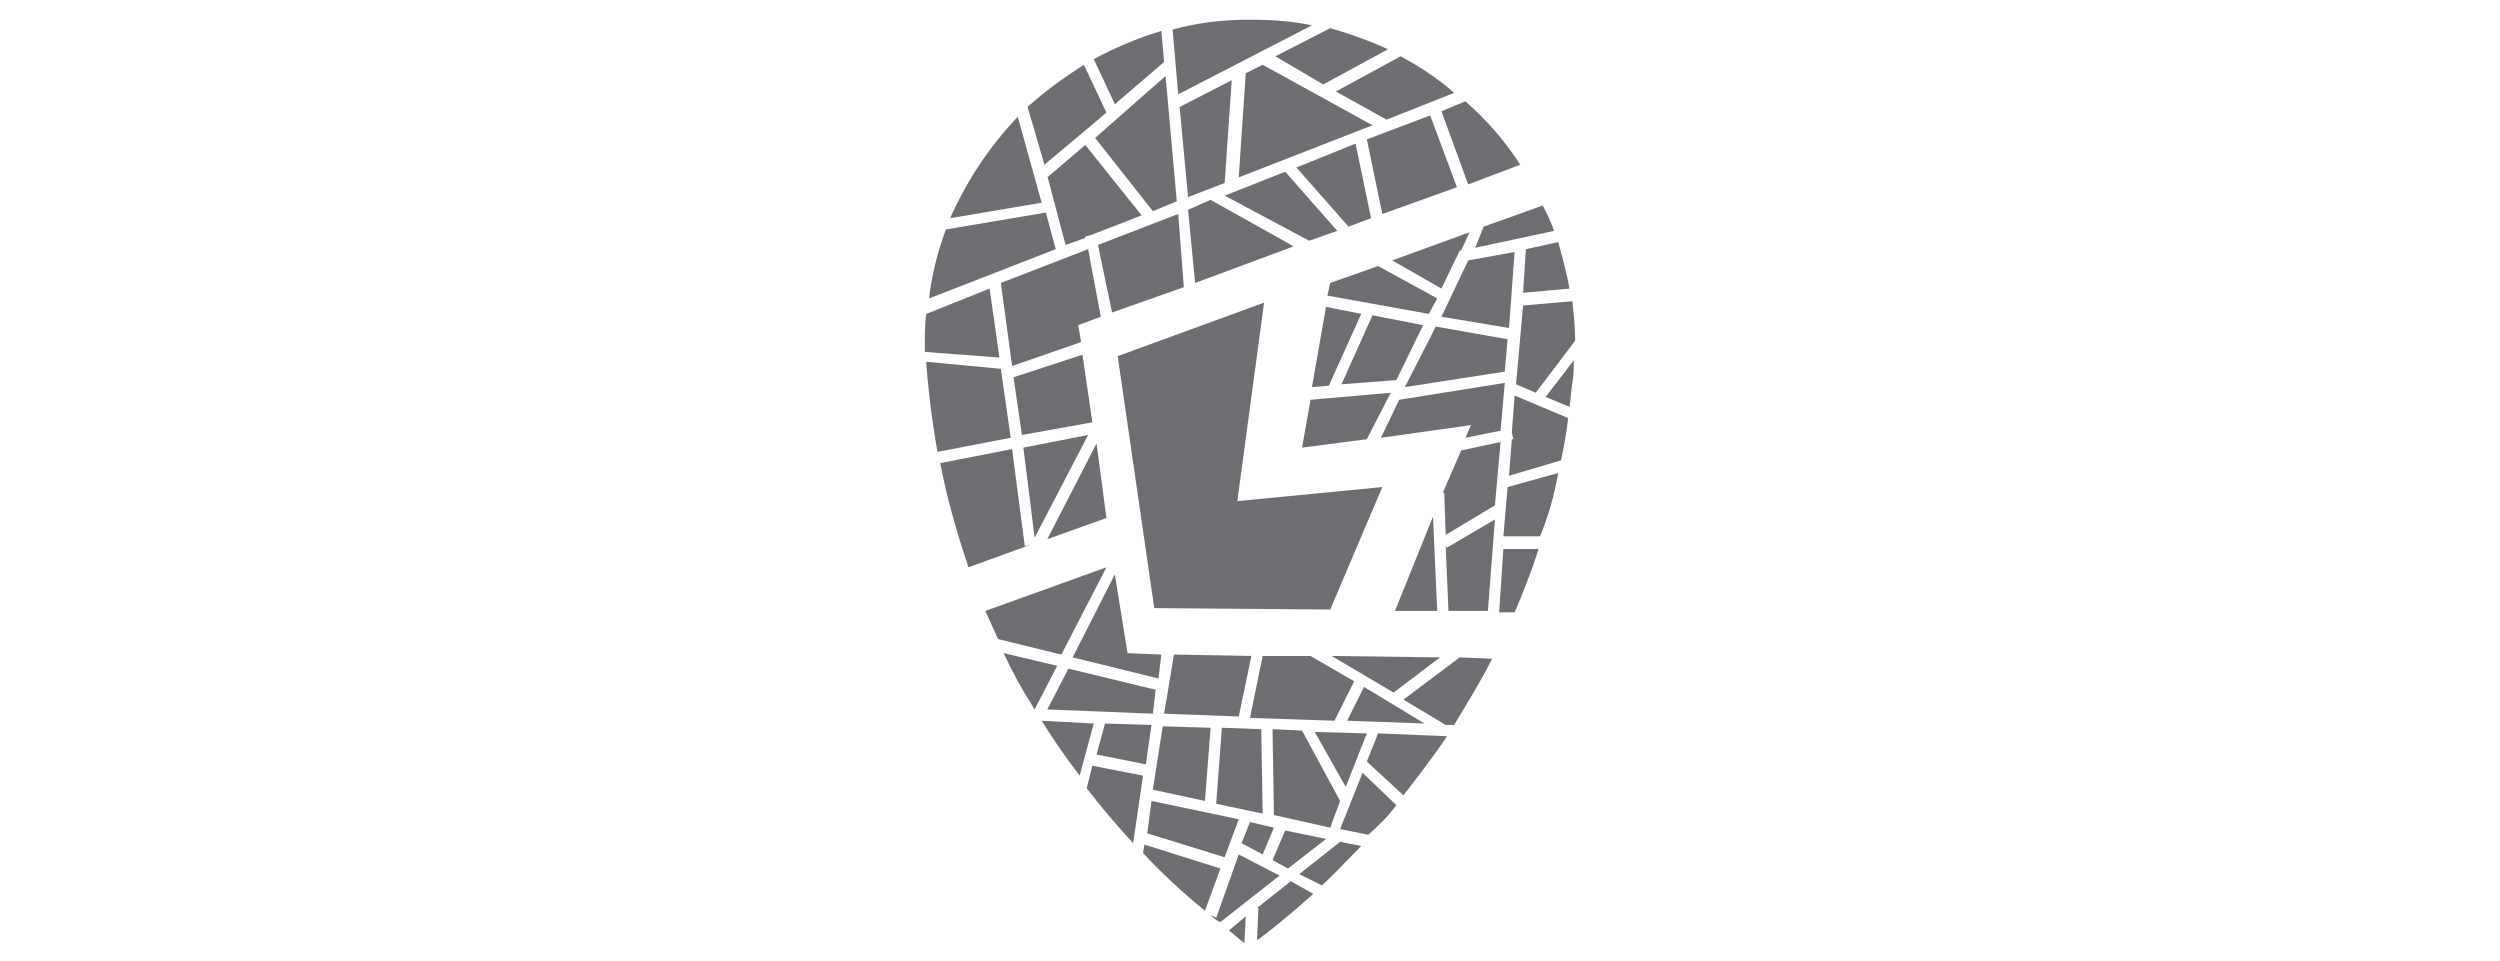 <?xml version="1.0" encoding="utf-8"?>
<!-- Generator: Adobe Illustrator 21.1.0, SVG Export Plug-In . SVG Version: 6.00 Build 0)  -->
<svg version="1.1" id="Layer_1" xmlns="http://www.w3.org/2000/svg" xmlns:xlink="http://www.w3.org/1999/xlink" x="0px" y="0px"
	 viewBox="0 0 177.6 68.3" style="enable-background:new 0 0 177.6 68.3;" xml:space="preserve">
<style type="text/css">
	.st0{fill:#6D6E71;}
	.st1{opacity:0.5;fill:none;}
	.st2{fill-rule:evenodd;clip-rule:evenodd;fill:#6D6E71;}
	.st3{fill:none;stroke:#6D6E71;stroke-width:3.74;stroke-miterlimit:10;}
	.st4{fill:url(#XMLID_4_);}
	.st5{fill-rule:evenodd;clip-rule:evenodd;fill:#057DB7;}
	.st6{fill:none;stroke:#057DB7;stroke-width:3.74;stroke-miterlimit:10;}
	.st7{fill:#7AC4EA;}
	.st8{fill:#0A6093;}
</style>
<g>
	<g>
		<path id="XMLID_8469_" class="st0" d="M-390.3,42c2.2,2.2,2.2,5.8,0,8.1c-1.1,1.1-2.6,1.7-4.1,1.7h-2.2c-1,0-2.2,0.6-2.8,1.2
			c-0.6,0.6-1.2,1.6-1.2,2.8v1.6c0.2,1.6-0.4,3.3-1.6,4.6c-2.2,2.2-5.8,2.2-8.1,0s-2.2-5.8,0-8.1c1.3-1.3,2.9-1.8,4.6-1.6h1.6
			c1.2,0,2.2-0.6,2.8-1.2c0.6-0.6,1.2-1.7,1.2-2.8v-2.2c0-1.5,0.5-3,1.7-4.1C-396.2,39.7-392.5,39.7-390.3,42z M-412.4,43.8
			c0-1.2,0.7-2.2,1.2-2.8c0.6-0.6,1.7-1.2,2.8-1.2h1.5c1.7,0.2,3.4-0.3,4.7-1.6c2.2-2.2,2.2-5.8,0-8.1c-1.1-1.1-2.6-1.7-4.1-1.7
			h-2.1c-1.1,0-2.2-0.6-2.8-1.2c-0.6-0.6-1.2-1.6-1.2-2.8v-1.6c0.2-1.6-0.4-3.3-1.6-4.6c-2.2-2.2-5.8-2.2-8.1,0
			c-2.2,2.2-2.2,5.8,0,8.1c1.3,1.3,2.9,1.8,4.6,1.6h1.6c1.2,0,2.2,0.7,2.8,1.2c0.6,0.6,1.2,1.7,1.2,2.8v1.9c0,0.2,0,0.3,0,0.5v2
			c0,1.1-0.6,2.2-1.2,2.8c-0.6,0.6-1.6,1.2-2.8,1.2h-2.2l0,0c-1.5,0-2.9,0.6-4,1.7c-2.2,2.2-2.2,5.8,0,8.1c2.2,2.2,5.8,2.2,8.1,0
			c1.2-1.2,1.7-2.9,1.6-4.4V43.8z M-370.6,40.3L-370.6,40.3l-2.2,0c-1.1,0-2.2-0.6-2.8-1.2c-0.6-0.6-1.2-1.6-1.2-2.8v-1.7
			c0-0.4,0-0.7,0-1.1V32c0-1.2,0.7-2.2,1.2-2.8c0.6-0.6,1.7-1.2,2.8-1.2h2.2l0,0c1.5,0,2.9-0.5,4.1-1.7c2.2-2.2,2.2-5.8,0-8.1
			c-2.2-2.2-5.8-2.2-8.1,0c-1.1,1.1-1.7,2.6-1.7,4.1l0,0v2.2c0,1.1-0.6,2.2-1.2,2.8c-0.6,0.6-1.6,1.2-2.8,1.2h-1.5
			c-1.7-0.2-3.4,0.3-4.6,1.6c-2.2,2.2-2.2,5.8,0,8.1c1.3,1.3,3,1.8,4.7,1.6h1.5c1.2,0,2.2,0.7,2.8,1.2c0.6,0.6,1.2,1.7,1.2,2.8v2.1
			c0,1.5,0.5,3,1.7,4.2c2.2,2.2,5.8,2.2,8.1,0c2.2-2.2,2.2-5.8,0-8.1C-367.7,40.8-369.2,40.3-370.6,40.3z M-386.5,53.9
			c-2.2,2.2-2.2,5.8,0,8.1c2.2,2.2,5.8,2.2,8.1,0c2.2-2.2,2.2-5.8,0-8.1C-380.7,51.6-384.3,51.6-386.5,53.9z M-402.2,14.4
			c2.2-2.2,2.2-5.8,0-8.1c-2.2-2.2-5.8-2.2-8.1,0c-2.2,2.2-2.2,5.8,0,8.1C-408.1,16.7-404.4,16.7-402.2,14.4z M-390.3,26.3
			c1.3-1.3,1.8-3,1.6-4.6v-1.6c0-1.2,0.7-2.2,1.2-2.8c0.6-0.6,1.7-1.2,2.8-1.2h2.1c1.5,0,3-0.5,4.2-1.7c2.2-2.2,2.2-5.8,0-8.1
			c-2.2-2.2-5.8-2.2-8.1,0c-1.1,1.1-1.7,2.6-1.7,4l0,0v2.2c0,1.1-0.6,2.2-1.2,2.8c-0.6,0.6-1.6,1.2-2.8,1.2h-1.8
			c-1.6-0.1-3.2,0.4-4.4,1.6c-2.2,2.2-2.2,5.8,0,8.1C-396.2,28.5-392.6,28.5-390.3,26.3z"/>
	</g>
	<rect id="XMLID_8468_" x="-483.2" class="st1" width="177.6" height="68.3"/>
</g>
<g>
	<rect id="XMLID_8467_" x="-246" class="st1" width="177.6" height="68.3"/>
	<g>
		<g>
			<g>
				<polygon class="st2" points="-137,27.4 -141.9,27.4 -141.9,41 -132.6,41 -132.6,36.7 -137,36.7 -137,27.4 				"/>
				<path class="st2" d="M-147.4,36.7v-9.2h-4.9l0,4.7l-7,4.4l-1.4-0.8l7-4.4l-3.1-2l-7,4.4l-1.2-0.8l7-4.4l-3.1-2l-7.9,5
					c-1.1-2.9-4-4.1-7.5-4.1h-5.4V41h6.6c3.1,0,5.5-1.6,6.4-4.2l7.9,5l8.8-5.5l0,4.8h9.3v-4.4H-147.4L-147.4,36.7z M-176.5,36.9
					h-0.7v-5.3h0.7c1.8,0,2.9,0.8,2.9,2.7C-173.6,36.2-174.8,36.9-176.5,36.9L-176.5,36.9z"/>
			</g>
		</g>
		<circle class="st3" cx="-157.2" cy="34.2" r="31"/>
	</g>
</g>
<g>
	<rect id="XMLID_8466_" class="st1" width="177.6" height="68.3"/>
	<g>
		<g id="XMLID_8079_">
			<g>
				<g id="XMLID_669_">
					<path class="st0" d="M75,17.7l-0.7-2.6l-7.1,1.2c-0.6,1.6-1,3.2-1.2,4.9L75,17.7z"/>
				</g>
				<g id="XMLID_668_">
					<polygon class="st0" points="83.7,15.2 78,17.4 79,22.2 84.1,20.4 					"/>
				</g>
				<g id="XMLID_667_">
					<path class="st0" d="M74,14.4l-1.7-6.1c-2,2.1-3.6,4.5-4.8,7.2L74,14.4z"/>
				</g>
				<g id="XMLID_666_">
					<polygon class="st0" points="72.6,30.9 77.6,30 76.9,25.2 72,26.8 					"/>
				</g>
				<g id="XMLID_665_">
					<polygon class="st0" points="71.1,20.1 71.9,26 76.8,24.3 76.6,23.1 78.2,22.5 77.3,17.7 					"/>
				</g>
				<g id="XMLID_664_">
					<path class="st0" d="M83.7,6.7l9.5-4.9c-1.4-0.3-2.9-0.4-4.4-0.4c-1.9,0-3.7,0.2-5.5,0.7L83.7,6.7z"/>
				</g>
				<g id="XMLID_663_">
					<path class="st0" d="M72.8,38.8l-0.9-6.9l-5.1,1c0.4,2.2,1.1,4.7,2,7.4l4.4-1.6L72.8,38.8z"/>
				</g>
				<g id="XMLID_662_">
					<path class="st0" d="M104.1,7.2l-1.7,0.7l1.9,5.2l3.7-1.4C106.9,10,105.6,8.5,104.1,7.2z"/>
				</g>
				<g id="XMLID_643_">
					<g id="XMLID_661_">
						<polygon class="st0" points="107.6,17.9 104.3,18.5 102.4,22.5 107.2,23.3 						"/>
					</g>
					<g id="XMLID_660_">
						<polygon class="st0" points="101.1,23.1 97.5,22.4 95.3,27.3 99.2,27 						"/>
					</g>
					<g id="XMLID_659_">
						<polygon class="st0" points="104.4,16.5 98.9,18.5 102.4,20.5 103.7,17.8 103.7,17.8 103.8,17.8 						"/>
					</g>
					<g id="XMLID_658_">
						<polygon class="st0" points="93.2,27.5 94.4,27.4 96.7,22.3 94.2,21.8 						"/>
					</g>
					<g id="XMLID_657_">
						<polygon class="st0" points="106.9,27.2 99.4,28.4 98.1,31.1 104.5,30.2 104.1,31.1 106.6,30.6 						"/>
					</g>
					<g id="XMLID_656_">
						<path class="st0" d="M109.8,28.2l1.7,0.7c0.1-0.6,0.1-1.1,0.2-1.7c0.1-0.5,0.1-1.1,0.1-1.6L109.8,28.2z"/>
					</g>
					<g id="XMLID_655_">
						<polygon class="st0" points="106.2,36.9 102.8,38.9 102.7,38.8 102.9,43.4 105.7,43.4 						"/>
					</g>
					<g id="XMLID_654_">
						<polygon class="st0" points="103.8,32 102.5,35 102.6,35 102.7,38 106.2,35.9 106.6,31.4 						"/>
					</g>
					<g id="XMLID_653_">
						<polygon class="st0" points="107.1,24.1 102,23.2 99.8,27.5 106.9,26.4 						"/>
					</g>
					<g id="XMLID_652_">
						<polygon class="st0" points="101.8,36.7 99.1,43.4 102.1,43.4 						"/>
					</g>
					<g id="XMLID_651_">
						<polygon class="st0" points="98.8,27.9 93.1,28.4 92.5,31.8 97.1,31.2 						"/>
					</g>
					<g id="XMLID_650_">
						<polygon class="st0" points="101.5,22.3 102.1,21.2 97.9,18.9 94.5,20.1 94.3,21 						"/>
					</g>
					<g id="XMLID_649_">
						<path class="st0" d="M106.8,39l-0.3,4.5l1.1,0c0.6-1.4,1.2-2.9,1.7-4.5H106.8z"/>
					</g>
					<g id="XMLID_648_">
						<path class="st0" d="M107.6,28.1l-0.2,2.6l0.1,0.5l-0.1,0l-0.2,2.6l3.7-1.1c0.2-1,0.4-2,0.5-3L107.6,28.1z"/>
					</g>
					<g id="XMLID_647_">
						<path class="st0" d="M110.7,33.6l-3.6,1l-0.3,3.5h2.6C110,36.7,110.4,35.2,110.7,33.6z"/>
					</g>
					<g id="XMLID_646_">
						<path class="st0" d="M104.8,17.6l5.6-1.2c-0.2-0.6-0.5-1.2-0.8-1.8l-4.2,1.5L104.8,17.6z"/>
					</g>
					<g id="XMLID_645_">
						<path class="st0" d="M107.7,27.3l1.4,0.6l2.8-3.7c0-0.9-0.1-1.9-0.2-2.8l-3.5,0.3L107.7,27.3z"/>
					</g>
					<g id="XMLID_644_">
						<path class="st0" d="M108.4,17.7l-0.2,3.1l3.3-0.3c-0.2-1.1-0.5-2.2-0.8-3.3L108.4,17.7z"/>
					</g>
				</g>
				<g id="XMLID_640_">
					<g id="XMLID_642_">
						<path class="st0" d="M71,25.4l-0.7-4.9l-4.5,1.8c-0.1,0.7-0.1,1.5-0.1,2.2c0,0,0,0.2,0,0.5L71,25.4z"/>
					</g>
					<g id="XMLID_641_">
						<path class="st0" d="M71.1,26.2l-5.3-0.5c0,0,0,0.1,0,0.1c0.1,1.3,0.3,3.5,0.8,6.3l5.2-1L71.1,26.2z"/>
					</g>
				</g>
				<g id="XMLID_637_">
					<g id="XMLID_639_">
						<polygon class="st0" points="77.3,30.9 72.7,31.8 73.5,38.2 						"/>
					</g>
					<g id="XMLID_638_">
						<polygon class="st0" points="78.6,36.8 77.9,31.5 74.4,38.3 						"/>
					</g>
				</g>
				<g id="XMLID_634_">
					<g id="XMLID_636_">
						<path class="st0" d="M79.2,7.4l3.5-3l-0.2-2.2c-1.7,0.5-3.3,1.2-4.8,2L79.2,7.4z"/>
					</g>
					<g id="XMLID_635_">
						<path class="st0" d="M77,4.6c-1.4,0.9-2.8,1.9-4,3l1.2,4.1L78.6,8L77,4.6z"/>
					</g>
				</g>
				<g id="XMLID_631_">
					<g id="XMLID_633_">
						<path class="st0" d="M99.5,4l-4.6,2.5l3.6,2l4.8-1.9C102.2,5.6,100.8,4.7,99.5,4z"/>
					</g>
					<g id="XMLID_632_">
						<path class="st0" d="M98.6,3.5c-1.3-0.6-2.7-1.1-4.1-1.5l-3.9,2L94,6L98.6,3.5z"/>
					</g>
				</g>
				<g id="XMLID_628_">
					<g id="XMLID_630_">
						<polygon class="st0" points="88,12.6 97.5,8.9 89.7,4.6 88.5,5.2 						"/>
					</g>
					<g id="XMLID_629_">
						<polygon class="st0" points="87.5,5.7 83.8,7.6 84.4,14 87,13 						"/>
					</g>
				</g>
				<g id="XMLID_600_">
					<g id="XMLID_627_">
						<polygon class="st0" points="85.6,56.9 86,51.7 82.6,51.6 81.9,56.1 						"/>
					</g>
					<g id="XMLID_626_">
						<polygon class="st0" points="82.7,50.7 88,50.9 88.9,46.6 83.4,46.5 						"/>
					</g>
					<g id="XMLID_625_">
						<polygon class="st0" points="74.4,50.4 81.9,50.7 82.1,49 75.9,47.5 						"/>
					</g>
					<g id="XMLID_624_">
						<polygon class="st0" points="81.8,51.5 78.5,51.4 77.9,53.6 81.4,54.3 						"/>
					</g>
					<g id="XMLID_623_">
						<polygon class="st0" points="88,58.2 81.8,56.9 81.5,59.2 87,60.9 						"/>
					</g>
					<g id="XMLID_622_">
						<path class="st0" d="M73.5,50.4L73.5,50.4l1.6-3.1l-3.8-0.9C71.9,47.7,72.6,49,73.5,50.4z"/>
					</g>
					<g id="XMLID_621_">
						<polygon class="st0" points="89.7,60.7 90.5,58.8 88.8,58.4 88.2,59.9 						"/>
					</g>
					<g id="XMLID_620_">
						<path class="st0" d="M77.2,56c1,1.3,2.1,2.6,3.3,3.9l0.7-4.8l-3.6-0.7L77.2,56z"/>
					</g>
					<g id="XMLID_619_">
						<polygon class="st0" points="94.6,46.6 99,49.2 102.3,46.7 						"/>
					</g>
					<g id="XMLID_618_">
						<polygon class="st0" points="86.8,51.7 86.4,57.1 89.7,57.8 89.6,51.8 						"/>
					</g>
					<g id="XMLID_617_">
						<path class="st0" d="M88,60.7l-1.6,4.5L86,65c0.2,0.2,0.4,0.4,0.7,0.5l4.2-3.3L88,60.7z"/>
					</g>
					<g id="XMLID_616_">
						<polygon class="st0" points="101.2,51.4 96.9,48.8 95.7,51.2 						"/>
					</g>
					<g id="XMLID_615_">
						<polygon class="st0" points="88.8,51 94.8,51.2 96.2,48.4 93.1,46.6 89.7,46.6 						"/>
					</g>
					<g id="XMLID_614_">
						<path class="st0" d="M77.7,51.4L74,51.2c0.8,1.3,1.7,2.6,2.7,3.9L77.7,51.4z"/>
					</g>
					<g id="XMLID_613_">
						<path class="st0" d="M75.4,46.5l3.2-6.2L70,43.4c0.3,0.7,0.6,1.3,0.9,2L75.4,46.5z"/>
					</g>
					<g id="XMLID_612_">
						<polygon class="st0" points="79.1,40.1 79.1,40.1 79.1,40.1 						"/>
					</g>
					<g id="XMLID_611_">
						<polygon class="st0" points="76.2,46.7 82.3,48.2 82.5,46.5 80.1,46.4 79.2,40.8 						"/>
					</g>
					<g id="XMLID_610_">
						<path class="st0" d="M103.7,46.7l-4,3l3,1.8l0.6,0c0.9-1.5,1.9-3.1,2.7-4.7L103.7,46.7z"/>
					</g>
					<g id="XMLID_609_">
						<path class="st0" d="M86.7,61.7L81.3,60l-0.1,0.6c1.3,1.4,2.8,2.8,4.4,4.1L86.7,61.7z"/>
					</g>
					<g id="XMLID_608_">
						<path class="st0" d="M95.2,59.8l-2.9,2.3l1.6,0.8c0.9-0.8,1.8-1.8,2.8-2.8L95.2,59.8z"/>
					</g>
					<g id="XMLID_607_">
						<polygon class="st0" points="95.2,56.9 92.5,51.9 90.4,51.8 90.5,57.9 94.5,58.8 						"/>
					</g>
					<g id="XMLID_606_">
						<polygon class="st0" points="91.3,59 90.4,61.1 91.5,61.7 94.2,59.6 						"/>
					</g>
					<g id="XMLID_605_">
						<path class="st0" d="M88.5,65.1l-1.2,1c0.4,0.3,0.7,0.6,1.1,0.9L88.5,65.1z"/>
					</g>
					<g id="XMLID_604_">
						<path class="st0" d="M93.3,63.5l-1.6-0.9l-2.4,1.9l0.1,0l-0.1,2.3C90,66.3,91.4,65.2,93.3,63.5z"/>
					</g>
					<g id="XMLID_603_">
						<path class="st0" d="M97.9,52.1l-0.8,2l2.6,2.4c1-1.3,2.1-2.7,3.1-4.2L97.9,52.1z"/>
					</g>
					<g id="XMLID_602_">
						<path class="st0" d="M99.2,57.2l-2.4-2.3l-1.6,4l2,0.4C97.9,58.7,98.6,58,99.2,57.2z"/>
					</g>
					<g id="XMLID_601_">
						<polygon class="st0" points="97.1,52.1 93.4,52 95.6,55.9 						"/>
					</g>
				</g>
				<g id="XMLID_597_">
					<g id="XMLID_599_">
						<polygon class="st0" points="98.2,15.2 103.5,13.3 101.6,8.2 97.1,9.9 						"/>
					</g>
					<g id="XMLID_598_">
						<polygon class="st0" points="96.3,10.2 92.1,11.9 95.8,16.1 97.4,15.5 						"/>
					</g>
				</g>
				<g id="XMLID_594_">
					<g id="XMLID_596_">
						<polygon class="st0" points="93,17.1 95,16.4 91.3,12.2 87,13.9 						"/>
					</g>
					<g id="XMLID_595_">
						<polygon class="st0" points="86,14.2 84.4,14.9 84.9,20.1 91.9,17.5 						"/>
					</g>
				</g>
				<g id="XMLID_591_">
					<g id="XMLID_593_">
						<polygon class="st0" points="81.1,15.3 77.1,10.3 74.4,12.6 74.4,12.5 75.7,17.4 77.1,16.9 77.1,16.8 77.5,16.7 						"/>
					</g>
					<g id="XMLID_592_">
						<polygon class="st0" points="81.9,15 83.6,14.3 82.8,5.4 77.8,9.8 						"/>
					</g>
				</g>
			</g>
		</g>
		<polygon id="XMLID_8077_" class="st0" points="79.4,25.3 82,43.2 94.5,43.3 98.2,34.6 87.9,35.6 89.8,21.5 		"/>
	</g>
</g>
<g>
	<g>
		<linearGradient id="XMLID_4_" gradientUnits="userSpaceOnUse" x1="-414.944" y1="220.531" x2="-373.878" y2="179.465">
			<stop  offset="0" style="stop-color:#F05A44"/>
			<stop  offset="1" style="stop-color:#613E97"/>
		</linearGradient>
		<path id="XMLID_5189_" class="st4" d="M-390.2,207.7c2.2,2.2,2.2,5.8,0,8.1c-1.1,1.1-2.6,1.7-4.1,1.7h-2.2c-1,0-2.2,0.6-2.8,1.2
			c-0.6,0.6-1.2,1.6-1.2,2.8v1.6c0.2,1.6-0.4,3.3-1.6,4.6c-2.2,2.2-5.8,2.2-8.1,0c-2.2-2.2-2.2-5.8,0-8.1c1.3-1.3,2.9-1.8,4.6-1.6
			h1.6c1.2,0,2.2-0.6,2.8-1.2c0.6-0.6,1.2-1.7,1.2-2.8v-2.2c0-1.5,0.5-3,1.7-4.1C-396,205.4-392.4,205.4-390.2,207.7z M-412.3,209.5
			c0-1.2,0.7-2.2,1.2-2.8c0.6-0.6,1.7-1.2,2.8-1.2h1.5c1.7,0.2,3.4-0.3,4.7-1.6c2.2-2.2,2.2-5.8,0-8.1c-1.1-1.1-2.6-1.7-4.1-1.7
			h-2.1c-1.1,0-2.2-0.6-2.8-1.2c-0.6-0.6-1.2-1.6-1.2-2.8v-1.6c0.2-1.6-0.4-3.3-1.6-4.6c-2.2-2.2-5.8-2.2-8.1,0
			c-2.2,2.2-2.2,5.8,0,8.1c1.3,1.3,2.9,1.8,4.6,1.6h1.6c1.2,0,2.2,0.7,2.8,1.2c0.6,0.6,1.2,1.7,1.2,2.8v1.9c0,0.2,0,0.3,0,0.5v2
			c0,1.1-0.6,2.2-1.2,2.8c-0.6,0.6-1.6,1.2-2.8,1.2h-2.2l0,0c-1.5,0-2.9,0.6-4,1.7c-2.2,2.2-2.2,5.8,0,8.1c2.2,2.2,5.8,2.2,8.1,0
			c1.2-1.2,1.7-2.9,1.6-4.4V209.5z M-370.5,206L-370.5,206l-2.2,0c-1.1,0-2.2-0.6-2.8-1.2c-0.6-0.6-1.2-1.6-1.2-2.8v-1.7
			c0-0.4,0-0.7,0-1.1v-1.5c0-1.2,0.7-2.2,1.2-2.8c0.6-0.6,1.7-1.2,2.8-1.2h2.2l0,0c1.5,0,2.9-0.5,4.1-1.7c2.2-2.2,2.2-5.8,0-8.1
			c-2.2-2.2-5.8-2.2-8.1,0c-1.1,1.1-1.7,2.6-1.7,4.1l0,0v2.2c0,1.1-0.6,2.2-1.2,2.8c-0.6,0.6-1.6,1.2-2.8,1.2h-1.5
			c-1.7-0.2-3.4,0.3-4.6,1.6c-2.2,2.2-2.2,5.8,0,8.1c1.3,1.3,3,1.8,4.7,1.6h1.5c1.2,0,2.2,0.7,2.8,1.2c0.6,0.6,1.2,1.7,1.2,2.8v2.1
			c0,1.5,0.5,3,1.7,4.2c2.2,2.2,5.8,2.2,8.1,0c2.2-2.2,2.2-5.8,0-8.1C-367.6,206.5-369,206-370.5,206z M-386.4,219.5
			c-2.2,2.2-2.2,5.8,0,8.1c2.2,2.2,5.8,2.2,8.1,0c2.2-2.2,2.2-5.8,0-8.1C-380.6,217.3-384.2,217.3-386.4,219.5z M-402.1,180.1
			c2.2-2.2,2.2-5.8,0-8.1c-2.2-2.2-5.8-2.2-8.1,0c-2.2,2.2-2.2,5.8,0,8.1C-407.9,182.4-404.3,182.4-402.1,180.1z M-390.2,192
			c1.3-1.3,1.8-3,1.6-4.6v-1.6c0-1.2,0.7-2.2,1.2-2.8c0.6-0.6,1.7-1.2,2.8-1.2h2.1c1.5,0,3-0.5,4.2-1.7c2.2-2.2,2.2-5.8,0-8.1
			c-2.2-2.2-5.8-2.2-8.1,0c-1.1,1.1-1.7,2.6-1.7,4l0,0v2.2c0,1.1-0.6,2.2-1.2,2.8c-0.6,0.6-1.6,1.2-2.8,1.2h-1.8
			c-1.6-0.1-3.2,0.4-4.4,1.6c-2.2,2.2-2.2,5.8,0,8.1C-396.1,194.2-392.4,194.2-390.2,192z"/>
	</g>
	<rect id="XMLID_5188_" x="-483" y="165.7" class="st1" width="177.6" height="68.3"/>
</g>
<g>
	<rect id="XMLID_5184_" x="-245.9" y="165.7" class="st1" width="177.6" height="68.3"/>
	<g>
		<g>
			<g>
				<polygon class="st5" points="-136.9,193.1 -141.8,193.1 -141.8,206.7 -132.5,206.7 -132.5,202.3 -136.9,202.3 -136.9,193.1 				
					"/>
				<path class="st5" d="M-147.2,202.3v-9.2h-4.9l0,4.7l-7,4.4l-1.4-0.8l7-4.4l-3.1-2l-7,4.4l-1.2-0.8l7-4.4l-3.1-2l-7.9,5
					c-1.1-2.9-4-4.1-7.5-4.1h-5.4v13.6h6.6c3.1,0,5.5-1.6,6.4-4.2l7.9,5l8.8-5.5l0,4.8h9.3v-4.4H-147.2L-147.2,202.3z M-176.3,202.6
					h-0.7v-5.3h0.7c1.8,0,2.9,0.8,2.9,2.7C-173.4,201.9-174.7,202.6-176.3,202.6L-176.3,202.6z"/>
			</g>
		</g>
		<circle class="st6" cx="-157.1" cy="199.8" r="31"/>
	</g>
</g>
<g>
	<rect id="XMLID_5181_" x="-0.9" y="165.7" class="st1" width="177.6" height="68.3"/>
	<g>
		<g id="XMLID_678_">
			<g>
				<g id="XMLID_753_">
					<path class="st7" d="M74.1,183.4l-0.7-2.6l-7.1,1.2c-0.6,1.6-1,3.2-1.2,4.9L74.1,183.4z"/>
				</g>
				<g id="XMLID_752_">
					<polygon class="st7" points="82.8,180.9 77.2,183.1 78.2,187.9 83.2,186 					"/>
				</g>
				<g id="XMLID_751_">
					<path class="st7" d="M73.2,180l-1.7-6.1c-2,2.1-3.6,4.5-4.8,7.2L73.2,180z"/>
				</g>
				<g id="XMLID_750_">
					<polygon class="st7" points="71.7,196.6 76.8,195.7 76.1,190.8 71.1,192.5 					"/>
				</g>
				<g id="XMLID_748_">
					<polygon class="st7" points="70.3,185.8 71,191.7 76,190 75.8,188.8 77.4,188.2 76.4,183.4 					"/>
				</g>
				<g id="XMLID_747_">
					<path class="st7" d="M82.9,172.4l9.5-4.9c-1.4-0.3-2.9-0.4-4.4-0.4c-1.9,0-3.7,0.2-5.5,0.7L82.9,172.4z"/>
				</g>
				<g id="XMLID_746_">
					<path class="st7" d="M71.9,204.5l-0.9-6.9l-5.1,1c0.4,2.2,1.1,4.7,2,7.4l4.4-1.6L71.9,204.5z"/>
				</g>
				<g id="XMLID_745_">
					<path class="st7" d="M103.2,172.8l-1.7,0.7l1.9,5.2l3.7-1.4C106,175.7,104.7,174.2,103.2,172.8z"/>
				</g>
				<g id="XMLID_726_">
					<g id="XMLID_744_">
						<polygon class="st7" points="106.7,183.5 103.5,184.2 101.5,188.1 106.3,189 						"/>
					</g>
					<g id="XMLID_743_">
						<polygon class="st7" points="100.3,188.8 96.6,188.1 94.5,193 98.3,192.7 						"/>
					</g>
					<g id="XMLID_742_">
						<polygon class="st7" points="103.5,182.2 98.1,184.2 101.6,186.1 102.9,183.5 102.9,183.5 102.9,183.5 						"/>
					</g>
					<g id="XMLID_741_">
						<polygon class="st7" points="92.3,193.2 93.5,193.1 95.8,188 93.3,187.5 						"/>
					</g>
					<g id="XMLID_740_">
						<polygon class="st7" points="106,192.9 98.5,194.1 97.2,196.8 103.6,195.9 103.3,196.8 105.8,196.2 						"/>
					</g>
					<g id="XMLID_739_">
						<path class="st7" d="M109,193.9l1.7,0.7c0.1-0.6,0.1-1.1,0.2-1.7c0.1-0.5,0.1-1.1,0.1-1.6L109,193.9z"/>
					</g>
					<g id="XMLID_738_">
						<polygon class="st7" points="105.3,202.5 101.9,204.6 101.9,204.5 102.1,209.1 104.8,209.1 						"/>
					</g>
					<g id="XMLID_737_">
						<polygon class="st7" points="102.9,197.7 101.6,200.7 101.7,200.7 101.8,203.7 105.4,201.5 105.7,197.1 						"/>
					</g>
					<g id="XMLID_736_">
						<polygon class="st7" points="106.2,189.8 101.1,188.9 99,193.2 106.1,192.1 						"/>
					</g>
					<g id="XMLID_735_">
						<polygon class="st7" points="101,202.4 98.2,209 101.3,209.1 						"/>
					</g>
					<g id="XMLID_734_">
						<polygon class="st7" points="97.9,193.6 92.2,194 91.6,197.5 96.2,196.9 						"/>
					</g>
					<g id="XMLID_733_">
						<polygon class="st7" points="100.7,188 101.2,186.9 97,184.6 93.6,185.8 93.5,186.7 						"/>
					</g>
					<g id="XMLID_732_">
						<path class="st7" d="M106,204.7l-0.3,4.5l1.1,0c0.6-1.4,1.2-2.9,1.7-4.5H106z"/>
					</g>
					<g id="XMLID_731_">
						<path class="st7" d="M106.8,193.8l-0.2,2.6l0.1,0.5l-0.1,0l-0.2,2.6l3.7-1.1c0.2-1,0.4-2,0.5-3L106.8,193.8z"/>
					</g>
					<g id="XMLID_730_">
						<path class="st7" d="M109.9,199.3l-3.6,1l-0.3,3.5h2.6C109.1,202.4,109.5,200.9,109.9,199.3z"/>
					</g>
					<g id="XMLID_729_">
						<path class="st7" d="M103.9,183.3l5.6-1.2c-0.2-0.6-0.5-1.2-0.8-1.8l-4.2,1.5L103.9,183.3z"/>
					</g>
					<g id="XMLID_728_">
						<path class="st7" d="M106.8,192.9l1.4,0.6l2.8-3.7c0-0.9-0.1-1.9-0.2-2.8l-3.5,0.3L106.8,192.9z"/>
					</g>
					<g id="XMLID_727_">
						<path class="st7" d="M107.5,183.4l-0.2,3.1l3.3-0.3c-0.2-1.1-0.5-2.2-0.8-3.3L107.5,183.4z"/>
					</g>
				</g>
				<g id="XMLID_723_">
					<g id="XMLID_725_">
						<path class="st7" d="M70.1,191l-0.7-4.9l-4.5,1.8c-0.1,0.7-0.1,1.5-0.1,2.2c0,0,0,0.2,0,0.5L70.1,191z"/>
					</g>
					<g id="XMLID_724_">
						<path class="st7" d="M70.2,191.9l-5.3-0.5c0,0,0,0.1,0,0.1c0.1,1.3,0.3,3.5,0.8,6.3l5.2-1L70.2,191.9z"/>
					</g>
				</g>
				<g id="XMLID_720_">
					<g id="XMLID_722_">
						<polygon class="st7" points="76.4,196.6 71.8,197.4 72.6,203.8 						"/>
					</g>
					<g id="XMLID_721_">
						<polygon class="st7" points="77.8,202.4 77,197.2 73.5,204 						"/>
					</g>
				</g>
				<g id="XMLID_717_">
					<g id="XMLID_719_">
						<path class="st7" d="M78.3,173.1l3.5-3l-0.2-2.2c-1.7,0.5-3.3,1.2-4.8,2L78.3,173.1z"/>
					</g>
					<g id="XMLID_718_">
						<path class="st7" d="M76.1,170.3c-1.4,0.9-2.8,1.9-4,3l1.2,4.1l4.4-3.8L76.1,170.3z"/>
					</g>
				</g>
				<g id="XMLID_714_">
					<g id="XMLID_716_">
						<path class="st7" d="M98.6,169.7l-4.6,2.5l3.6,2l4.8-1.9C101.3,171.3,100,170.4,98.6,169.7z"/>
					</g>
					<g id="XMLID_715_">
						<path class="st7" d="M97.7,169.2c-1.3-0.6-2.7-1.1-4.1-1.5l-3.9,2l3.5,1.9L97.7,169.2z"/>
					</g>
				</g>
				<g id="XMLID_711_">
					<g id="XMLID_713_">
						<polygon class="st7" points="87.1,178.3 96.7,174.5 88.8,170.2 87.6,170.9 						"/>
					</g>
					<g id="XMLID_712_">
						<polygon class="st7" points="86.7,171.4 83,173.3 83.5,179.7 86.1,178.7 						"/>
					</g>
				</g>
				<g id="XMLID_683_">
					<g id="XMLID_710_">
						<polygon class="st7" points="84.8,222.6 85.1,217.4 81.7,217.2 81.1,221.8 						"/>
					</g>
					<g id="XMLID_709_">
						<polygon class="st7" points="81.9,216.4 87.1,216.6 88,212.2 82.5,212.2 						"/>
					</g>
					<g id="XMLID_708_">
						<polygon class="st7" points="73.5,216.1 81,216.4 81.3,214.7 75,213.2 						"/>
					</g>
					<g id="XMLID_707_">
						<polygon class="st7" points="80.9,217.2 77.7,217.1 77,219.3 80.5,220 						"/>
					</g>
					<g id="XMLID_706_">
						<polygon class="st7" points="87.1,223.9 80.9,222.6 80.6,224.9 86.2,226.6 						"/>
					</g>
					<g id="XMLID_705_">
						<path class="st7" d="M72.6,216.1L72.6,216.1l1.6-3.1l-3.8-0.9C71.1,213.4,71.8,214.7,72.6,216.1z"/>
					</g>
					<g id="XMLID_704_">
						<polygon class="st7" points="88.8,226.4 89.6,224.5 87.9,224.1 87.4,225.6 						"/>
					</g>
					<g id="XMLID_703_">
						<path class="st7" d="M76.4,221.7c1,1.3,2.1,2.6,3.3,3.9l0.7-4.8l-3.6-0.7L76.4,221.7z"/>
					</g>
					<g id="XMLID_702_">
						<polygon class="st7" points="93.7,212.3 98.1,214.9 101.5,212.4 						"/>
					</g>
					<g id="XMLID_701_">
						<polygon class="st7" points="85.9,217.4 85.6,222.7 88.8,223.4 88.7,217.5 						"/>
					</g>
					<g id="XMLID_700_">
						<path class="st7" d="M87.1,226.4l-1.6,4.5l-0.4-0.1c0.2,0.2,0.4,0.4,0.7,0.5l4.2-3.3L87.1,226.4z"/>
					</g>
					<g id="XMLID_699_">
						<polygon class="st7" points="100.4,217.1 96,214.5 94.8,216.9 						"/>
					</g>
					<g id="XMLID_698_">
						<polygon class="st7" points="87.9,216.6 94,216.9 95.3,214.1 92.3,212.3 88.8,212.2 						"/>
					</g>
					<g id="XMLID_697_">
						<path class="st7" d="M76.8,217.1l-3.7-0.1c0.8,1.3,1.7,2.6,2.7,3.9L76.8,217.1z"/>
					</g>
					<g id="XMLID_696_">
						<path class="st7" d="M74.6,212.2l3.2-6.2l-8.6,3.1c0.3,0.7,0.6,1.3,0.9,2L74.6,212.2z"/>
					</g>
					<g id="XMLID_695_">
						<polygon class="st7" points="78.3,205.8 78.3,205.8 78.3,205.8 						"/>
					</g>
					<g id="XMLID_694_">
						<polygon class="st7" points="75.4,212.4 81.4,213.9 81.7,212.2 79.2,212.1 78.4,206.5 						"/>
					</g>
					<g id="XMLID_693_">
						<path class="st7" d="M102.8,212.4l-4,3l3,1.8l0.6,0c0.9-1.5,1.9-3.1,2.7-4.7L102.8,212.4z"/>
					</g>
					<g id="XMLID_692_">
						<path class="st7" d="M85.9,227.4l-5.4-1.6l-0.1,0.6c1.3,1.4,2.8,2.8,4.4,4.1L85.9,227.4z"/>
					</g>
					<g id="XMLID_691_">
						<path class="st7" d="M94.3,225.5l-2.9,2.3l1.6,0.8c0.9-0.8,1.8-1.8,2.8-2.8L94.3,225.5z"/>
					</g>
					<g id="XMLID_690_">
						<polygon class="st7" points="94.4,222.6 91.6,217.6 89.5,217.5 89.6,223.6 93.6,224.5 						"/>
					</g>
					<g id="XMLID_689_">
						<polygon class="st7" points="90.4,224.6 89.5,226.8 90.7,227.4 93.3,225.3 						"/>
					</g>
					<g id="XMLID_688_">
						<path class="st7" d="M87.6,230.8l-1.2,1c0.4,0.3,0.7,0.6,1.1,0.9L87.6,230.8z"/>
					</g>
					<g id="XMLID_687_">
						<path class="st7" d="M92.4,229.2l-1.6-0.9l-2.4,1.9l0.1,0l-0.1,2.3C89.1,232,90.6,230.9,92.4,229.2z"/>
					</g>
					<g id="XMLID_686_">
						<path class="st7" d="M97.1,217.8l-0.8,2l2.6,2.4c1-1.3,2.1-2.7,3.1-4.2L97.1,217.8z"/>
					</g>
					<g id="XMLID_685_">
						<path class="st7" d="M98.3,222.9l-2.4-2.3l-1.6,4l2,0.4C97.1,224.4,97.7,223.7,98.3,222.9z"/>
					</g>
					<g id="XMLID_684_">
						<polygon class="st7" points="96.2,217.8 92.6,217.6 94.7,221.6 						"/>
					</g>
				</g>
				<g id="XMLID_680_">
					<g id="XMLID_682_">
						<polygon class="st7" points="97.4,180.9 102.6,179 100.7,173.8 96.2,175.6 						"/>
					</g>
					<g id="XMLID_681_">
						<polygon class="st7" points="95.4,175.9 91.3,177.5 94.9,181.8 96.6,181.2 						"/>
					</g>
				</g>
				<g id="XMLID_676_">
					<g id="XMLID_679_">
						<polygon class="st7" points="92.1,182.8 94.1,182.1 90.4,177.9 86.2,179.5 						"/>
					</g>
					<g id="XMLID_677_">
						<polygon class="st7" points="85.2,179.9 83.6,180.6 84,185.8 91.1,183.2 						"/>
					</g>
				</g>
				<g id="XMLID_673_">
					<g id="XMLID_675_">
						<polygon class="st7" points="80.3,181 76.3,176 73.6,178.3 73.5,178.2 74.9,183.1 76.2,182.6 76.2,182.5 76.7,182.4 						"/>
					</g>
					<g id="XMLID_674_">
						<polygon class="st7" points="81.1,180.7 82.7,180 81.9,171.1 76.9,175.5 						"/>
					</g>
				</g>
			</g>
		</g>
		<polygon id="XMLID_1_" class="st8" points="78.5,190.9 81.2,208.8 93.7,209 97.3,200.3 87,201.3 89,187.2 		"/>
	</g>
</g>
</svg>

